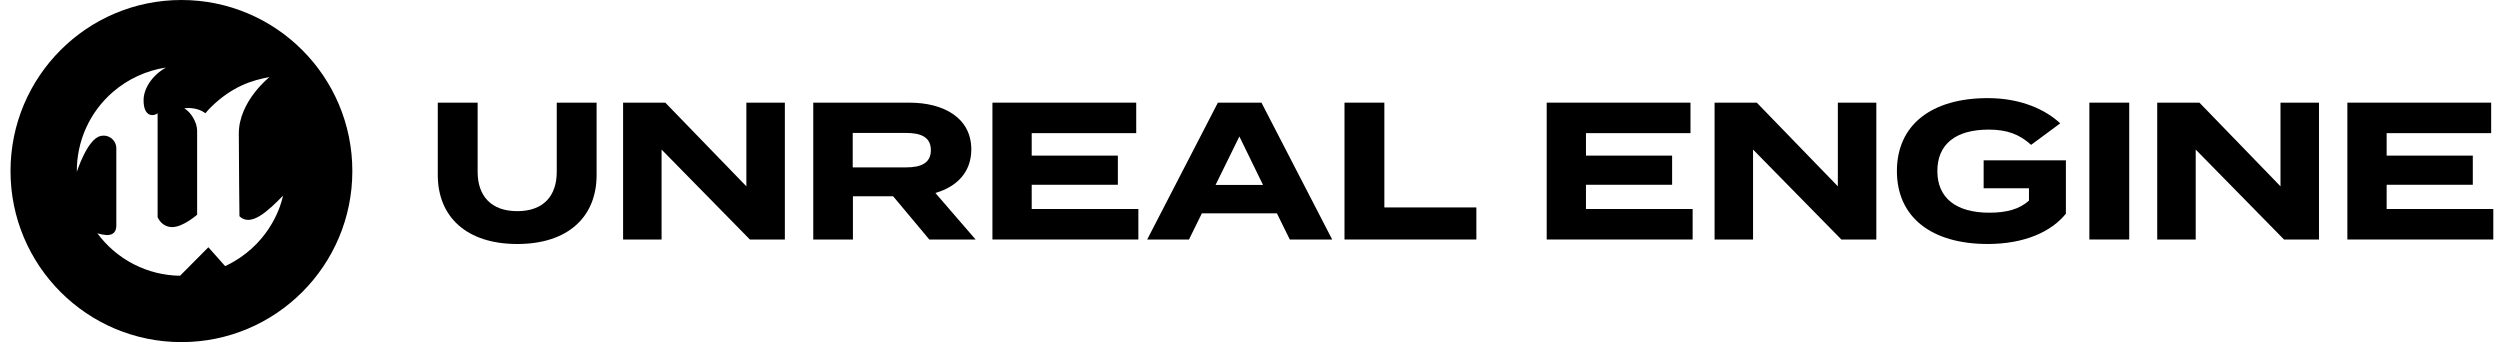 <svg width="190" height="26" viewBox="0 0 190 26" fill="none" xmlns="http://www.w3.org/2000/svg">
<path fill-rule="evenodd" clip-rule="evenodd" d="M42.313 13.061C42.313 14.874 41.319 16.048 39.314 16.048C37.309 16.048 36.3 14.874 36.3 13.061V7.801H33.271V13.299C33.271 16.464 35.439 18.544 39.314 18.544C43.189 18.544 45.342 16.464 45.342 13.299V7.801H42.313V13.061Z" fill="black"/>
<path fill-rule="evenodd" clip-rule="evenodd" d="M56.724 14.16L50.562 7.801H47.355V18.202H50.28V11.367L56.991 18.202H59.649V7.801H56.724V14.16Z" fill="black"/>
<path fill-rule="evenodd" clip-rule="evenodd" d="M73.819 11.352C73.819 8.975 71.756 7.801 69.098 7.801H61.808V18.202H64.822V14.918H67.88L70.627 18.202H74.146L71.088 14.666C72.721 14.191 73.819 13.091 73.819 11.352ZM68.875 12.72H64.807V10.104H68.875C69.959 10.104 70.746 10.402 70.746 11.412C70.746 12.421 69.959 12.72 68.875 12.72Z" fill="black"/>
<path fill-rule="evenodd" clip-rule="evenodd" d="M78.409 14.042H84.957V11.827H78.409V10.119H86.353V7.801H75.425V18.202H86.516V15.884H78.409V14.042Z" fill="black"/>
<path fill-rule="evenodd" clip-rule="evenodd" d="M92.56 7.801L87.186 18.202H90.363L91.343 16.211H97.044L98.024 18.202H101.246L95.871 7.801H92.56ZM92.382 14.056L94.193 10.371L95.99 14.056H92.382Z" fill="black"/>
<path fill-rule="evenodd" clip-rule="evenodd" d="M105.211 7.801H102.182V18.202H112.204V15.765H105.211V7.801Z" fill="black"/>
<path fill-rule="evenodd" clip-rule="evenodd" d="M120.533 14.042H127.081V11.827H120.533V10.119H128.477V7.801H117.549V18.202H128.64V15.884H120.533V14.042Z" fill="black"/>
<path fill-rule="evenodd" clip-rule="evenodd" d="M139.676 14.16L133.514 7.801H130.308V18.202H133.232V11.367L139.944 18.202H142.601V7.801H139.676V14.16Z" fill="black"/>
<path fill-rule="evenodd" clip-rule="evenodd" d="M150.757 14.307H154.202V15.243C153.475 15.912 152.465 16.165 151.188 16.165C148.664 16.165 147.239 15.05 147.239 13C147.239 10.964 148.62 9.85 151.144 9.85C152.54 9.85 153.475 10.206 154.365 11.009L156.577 9.374C155.493 8.363 153.638 7.457 151.069 7.457C146.807 7.457 144.165 9.478 144.165 13C144.165 16.521 146.808 18.543 151.069 18.543C153.845 18.543 155.894 17.621 157.008 16.24V12.183H150.757V14.307H150.757Z" fill="black"/>
<path d="M161.821 7.801H158.792V18.202H161.821V7.801Z" fill="black"/>
<path fill-rule="evenodd" clip-rule="evenodd" d="M173.317 14.16L167.156 7.801H163.949V18.202H166.874V11.367L173.585 18.202H176.243V7.801H173.317V14.16Z" fill="black"/>
<path fill-rule="evenodd" clip-rule="evenodd" d="M181.385 15.884V14.042H187.933V11.827H181.385V10.119H189.328V7.801H178.4V18.202H189.491V15.884H181.385Z" fill="black"/>
<path fill-rule="evenodd" clip-rule="evenodd" d="M13.789 0C6.615 0 0.799 5.82 0.799 13C0.799 20.18 6.615 26 13.789 26C20.963 26 26.778 20.18 26.778 13C26.778 5.82 20.963 0 13.789 0ZM17.111 20.227L15.836 18.792L13.684 20.957C12.46 20.941 11.255 20.642 10.165 20.082C9.075 19.523 8.129 18.719 7.402 17.733C7.63 17.804 7.866 17.849 8.106 17.865C8.458 17.872 8.84 17.742 8.84 17.15V11.306C8.845 11.156 8.815 11.006 8.752 10.87C8.689 10.734 8.595 10.614 8.477 10.52C8.36 10.426 8.222 10.361 8.076 10.33C7.929 10.299 7.777 10.303 7.631 10.341C6.635 10.571 5.839 13.059 5.839 13.059C5.828 11.911 6.067 10.773 6.539 9.725C7.012 8.678 7.706 7.747 8.575 6.995C9.718 6.006 11.118 5.36 12.612 5.132C11.524 5.752 10.912 6.764 10.912 7.613C10.912 8.979 11.735 8.814 11.978 8.613V16.499C12.02 16.598 12.074 16.691 12.139 16.776C12.248 16.927 12.391 17.049 12.556 17.133C12.722 17.217 12.905 17.26 13.091 17.259C13.914 17.259 14.982 16.318 14.982 16.318V9.936C14.982 9.287 14.493 8.502 14.003 8.233C14.003 8.233 14.91 8.072 15.61 8.608C15.741 8.447 15.88 8.294 16.028 8.147C17.661 6.544 19.199 6.087 20.48 5.859C20.48 5.859 18.15 7.691 18.15 10.149C18.15 11.976 18.198 16.434 18.198 16.434C19.062 17.269 20.347 16.062 21.509 14.872C21.284 15.953 20.288 18.726 17.111 20.227Z" fill="black"/>
</svg>

